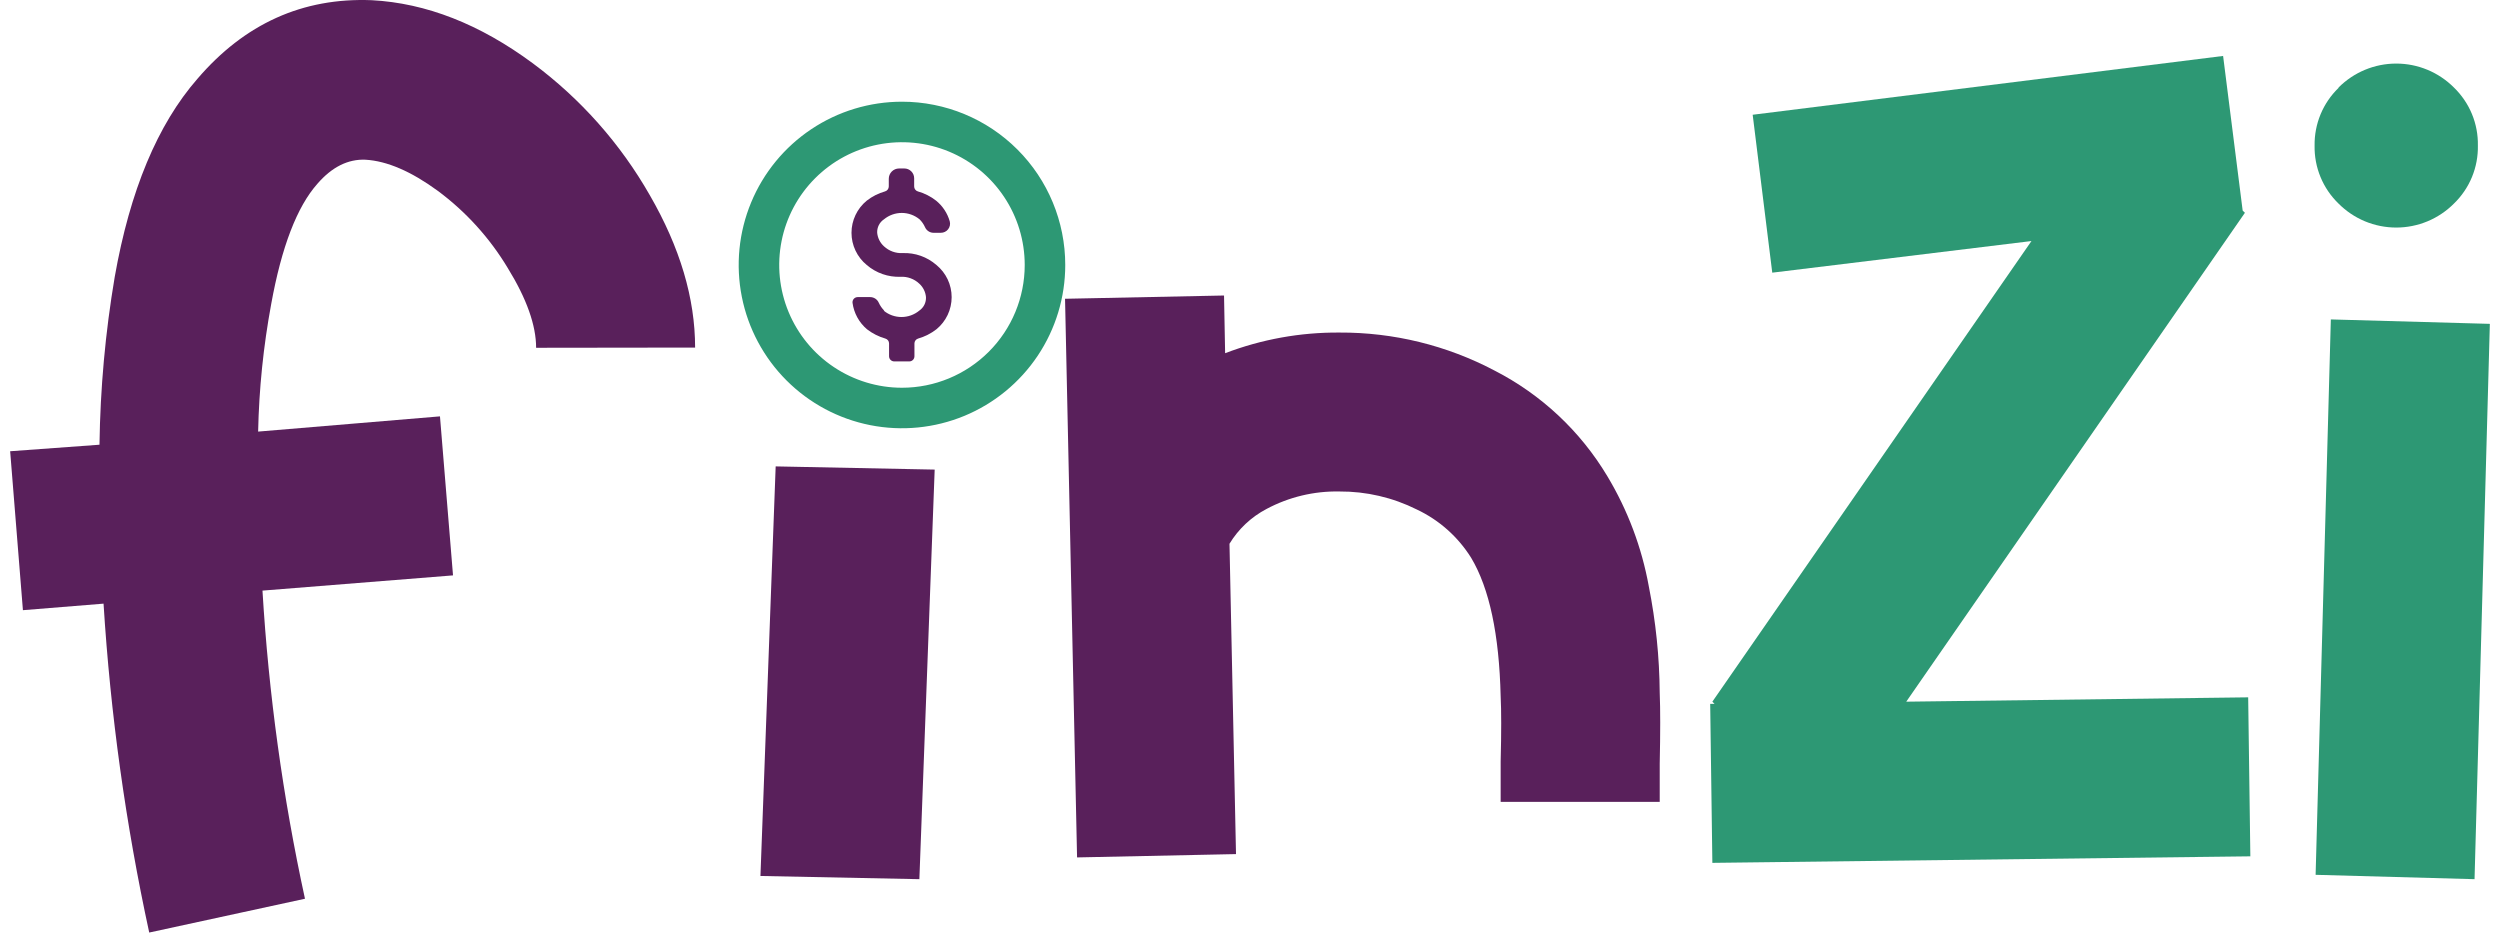 <svg width="179" height="67" viewBox="0 0 179 67" fill="none" xmlns="http://www.w3.org/2000/svg">
<path d="M64.581 7.282C62.269 7.282 60.009 7.967 58.086 9.252C56.164 10.536 54.665 12.362 53.78 14.499C52.895 16.635 52.664 18.985 53.115 21.253C53.566 23.521 54.68 25.604 56.315 27.239C57.95 28.874 60.033 29.988 62.301 30.439C64.568 30.89 66.919 30.658 69.055 29.774C71.192 28.889 73.017 27.39 74.302 25.468C75.587 23.545 76.272 21.285 76.272 18.973C76.272 15.872 75.041 12.898 72.848 10.706C70.656 8.513 67.682 7.282 64.581 7.282ZM64.581 27.762C62.843 27.762 61.144 27.246 59.699 26.28C58.253 25.315 57.127 23.942 56.461 22.336C55.796 20.73 55.622 18.963 55.961 17.258C56.3 15.553 57.137 13.987 58.367 12.758C59.596 11.529 61.162 10.691 62.867 10.352C64.572 10.013 66.339 10.187 67.945 10.852C69.551 11.518 70.923 12.644 71.889 14.09C72.855 15.535 73.37 17.234 73.37 18.973C73.37 21.303 72.444 23.539 70.796 25.187C69.148 26.835 66.912 27.762 64.581 27.762Z" fill="#2D9874"/>
<path d="M63.315 22.243C63.15 22.08 63.017 21.888 62.92 21.677C62.868 21.557 62.782 21.454 62.672 21.382C62.562 21.31 62.434 21.272 62.302 21.272H61.41C61.357 21.272 61.306 21.283 61.258 21.304C61.211 21.325 61.168 21.356 61.133 21.395C61.098 21.433 61.072 21.479 61.056 21.529C61.04 21.578 61.035 21.631 61.041 21.682C61.14 22.421 61.51 23.096 62.079 23.577C62.471 23.88 62.917 24.105 63.393 24.242C63.469 24.263 63.537 24.31 63.585 24.373C63.633 24.437 63.658 24.515 63.657 24.595V25.508C63.657 25.606 63.696 25.7 63.765 25.769C63.834 25.838 63.928 25.877 64.026 25.877H65.1C65.149 25.878 65.198 25.869 65.243 25.851C65.288 25.832 65.33 25.805 65.365 25.771C65.399 25.737 65.427 25.696 65.446 25.651C65.465 25.606 65.474 25.557 65.474 25.508V24.595C65.473 24.516 65.498 24.438 65.545 24.375C65.592 24.311 65.658 24.264 65.734 24.242C66.21 24.106 66.656 23.881 67.047 23.577C67.388 23.298 67.663 22.947 67.852 22.549C68.04 22.151 68.138 21.715 68.138 21.275C68.138 20.834 68.04 20.399 67.852 20.001C67.663 19.603 67.388 19.252 67.047 18.973C66.379 18.39 65.514 18.086 64.628 18.121C64.385 18.134 64.141 18.098 63.912 18.015C63.683 17.932 63.473 17.804 63.294 17.638C63.016 17.387 62.842 17.041 62.806 16.668C62.797 16.478 62.837 16.29 62.922 16.12C63.008 15.951 63.136 15.807 63.294 15.702C63.652 15.408 64.102 15.246 64.566 15.246C65.03 15.246 65.479 15.408 65.838 15.702C66.003 15.864 66.137 16.056 66.232 16.268C66.284 16.387 66.37 16.488 66.479 16.559C66.588 16.631 66.715 16.668 66.845 16.668H67.364C67.465 16.668 67.564 16.646 67.654 16.602C67.745 16.559 67.824 16.495 67.886 16.415C67.948 16.336 67.99 16.243 68.011 16.145C68.031 16.046 68.028 15.944 68.002 15.847C67.835 15.266 67.495 14.75 67.026 14.368C66.636 14.062 66.19 13.837 65.713 13.703C65.637 13.68 65.57 13.632 65.524 13.567C65.477 13.503 65.452 13.425 65.454 13.345V12.764C65.454 12.578 65.38 12.399 65.248 12.268C65.117 12.137 64.939 12.063 64.753 12.063H64.368C64.174 12.064 63.988 12.142 63.851 12.28C63.714 12.419 63.637 12.605 63.637 12.8V13.345C63.638 13.425 63.612 13.504 63.564 13.569C63.517 13.633 63.449 13.681 63.372 13.703C62.895 13.838 62.449 14.063 62.058 14.368C61.717 14.647 61.443 14.998 61.254 15.396C61.065 15.794 60.967 16.23 60.967 16.67C60.967 17.111 61.065 17.546 61.254 17.944C61.443 18.342 61.717 18.694 62.058 18.973C62.731 19.55 63.597 19.852 64.483 19.819C64.727 19.805 64.971 19.842 65.2 19.926C65.429 20.009 65.639 20.139 65.817 20.307C66.095 20.556 66.267 20.901 66.3 21.272C66.309 21.462 66.27 21.651 66.186 21.821C66.101 21.991 65.974 22.136 65.817 22.243C65.459 22.538 65.009 22.698 64.545 22.698C64.081 22.698 63.632 22.538 63.273 22.243" fill="#59205B"/>
<path d="M38.386 24.901C38.386 23.292 37.709 21.388 36.356 19.191C35.066 17.042 33.368 15.167 31.357 13.672C29.443 12.271 27.712 11.525 26.165 11.435C24.919 11.383 23.772 11.954 22.734 13.148C21.266 14.799 20.16 17.676 19.416 21.781C18.86 24.791 18.547 27.842 18.482 30.902L31.502 29.812L32.436 41.197L18.793 42.287C19.238 49.709 20.255 57.085 21.836 64.35L10.684 66.77C9.001 59.014 7.908 51.142 7.414 43.221L1.641 43.689L0.727 32.309L7.123 31.842C7.178 27.817 7.542 23.803 8.213 19.834C9.304 13.646 11.278 8.915 14.137 5.641C17.518 1.696 21.676 -0.18 26.612 0.014C30.512 0.221 34.359 1.728 38.152 4.535C41.57 7.07 44.423 10.287 46.531 13.984C48.691 17.725 49.77 21.359 49.77 24.886L38.386 24.901Z" fill="#59205B"/>
<path d="M66.923 33.623L65.827 62.949L54.448 62.72L55.538 33.394L66.923 33.623Z" fill="#59205B"/>
<path d="M87.719 25.29C90.332 24.292 93.109 23.79 95.906 23.811C99.777 23.792 103.593 24.728 107.016 26.536C110.361 28.253 113.158 30.873 115.088 34.1C116.544 36.525 117.548 39.193 118.053 41.975C118.554 44.492 118.817 47.051 118.836 49.617C118.883 50.759 118.883 52.452 118.836 54.684V57.415H107.447V54.523C107.499 52.447 107.499 50.889 107.447 49.851C107.343 45.431 106.64 42.13 105.339 39.946C104.399 38.439 103.046 37.235 101.44 36.478C99.722 35.62 97.826 35.179 95.906 35.19C94.087 35.154 92.289 35.584 90.684 36.441C89.589 37.016 88.672 37.877 88.031 38.933L88.498 61.153L77.118 61.391L76.257 21.392L87.641 21.158L87.719 25.29Z" fill="#59205B"/>
<path d="M125.492 8.216L159.174 4.006L160.575 15.079L160.736 15.235L136.487 50.24L160.97 49.929L161.125 61.313L122.605 61.781L122.45 50.396H122.761L122.605 50.24L145.453 17.259L126.894 19.523L125.492 8.216Z" fill="#2D9874"/>
<path d="M167.438 6.269C167.98 5.725 168.624 5.293 169.333 4.998C170.042 4.703 170.803 4.552 171.571 4.552C172.338 4.552 173.099 4.703 173.808 4.998C174.517 5.293 175.161 5.725 175.703 6.269C176.258 6.807 176.697 7.453 176.992 8.167C177.287 8.882 177.431 9.65 177.416 10.422C177.431 11.195 177.287 11.963 176.992 12.677C176.697 13.392 176.258 14.038 175.703 14.575C175.161 15.12 174.517 15.552 173.808 15.847C173.099 16.141 172.338 16.293 171.571 16.293C170.803 16.293 170.042 16.141 169.333 15.847C168.624 15.552 167.98 15.12 167.438 14.575C166.883 14.038 166.444 13.392 166.149 12.677C165.854 11.963 165.71 11.195 165.725 10.422C165.714 9.654 165.86 8.891 166.154 8.181C166.449 7.472 166.886 6.83 167.438 6.295V6.269ZM178.273 23.188L177.177 62.949L165.798 62.637L166.888 22.871L178.273 23.188Z" fill="#2D9874"/>
</svg>
